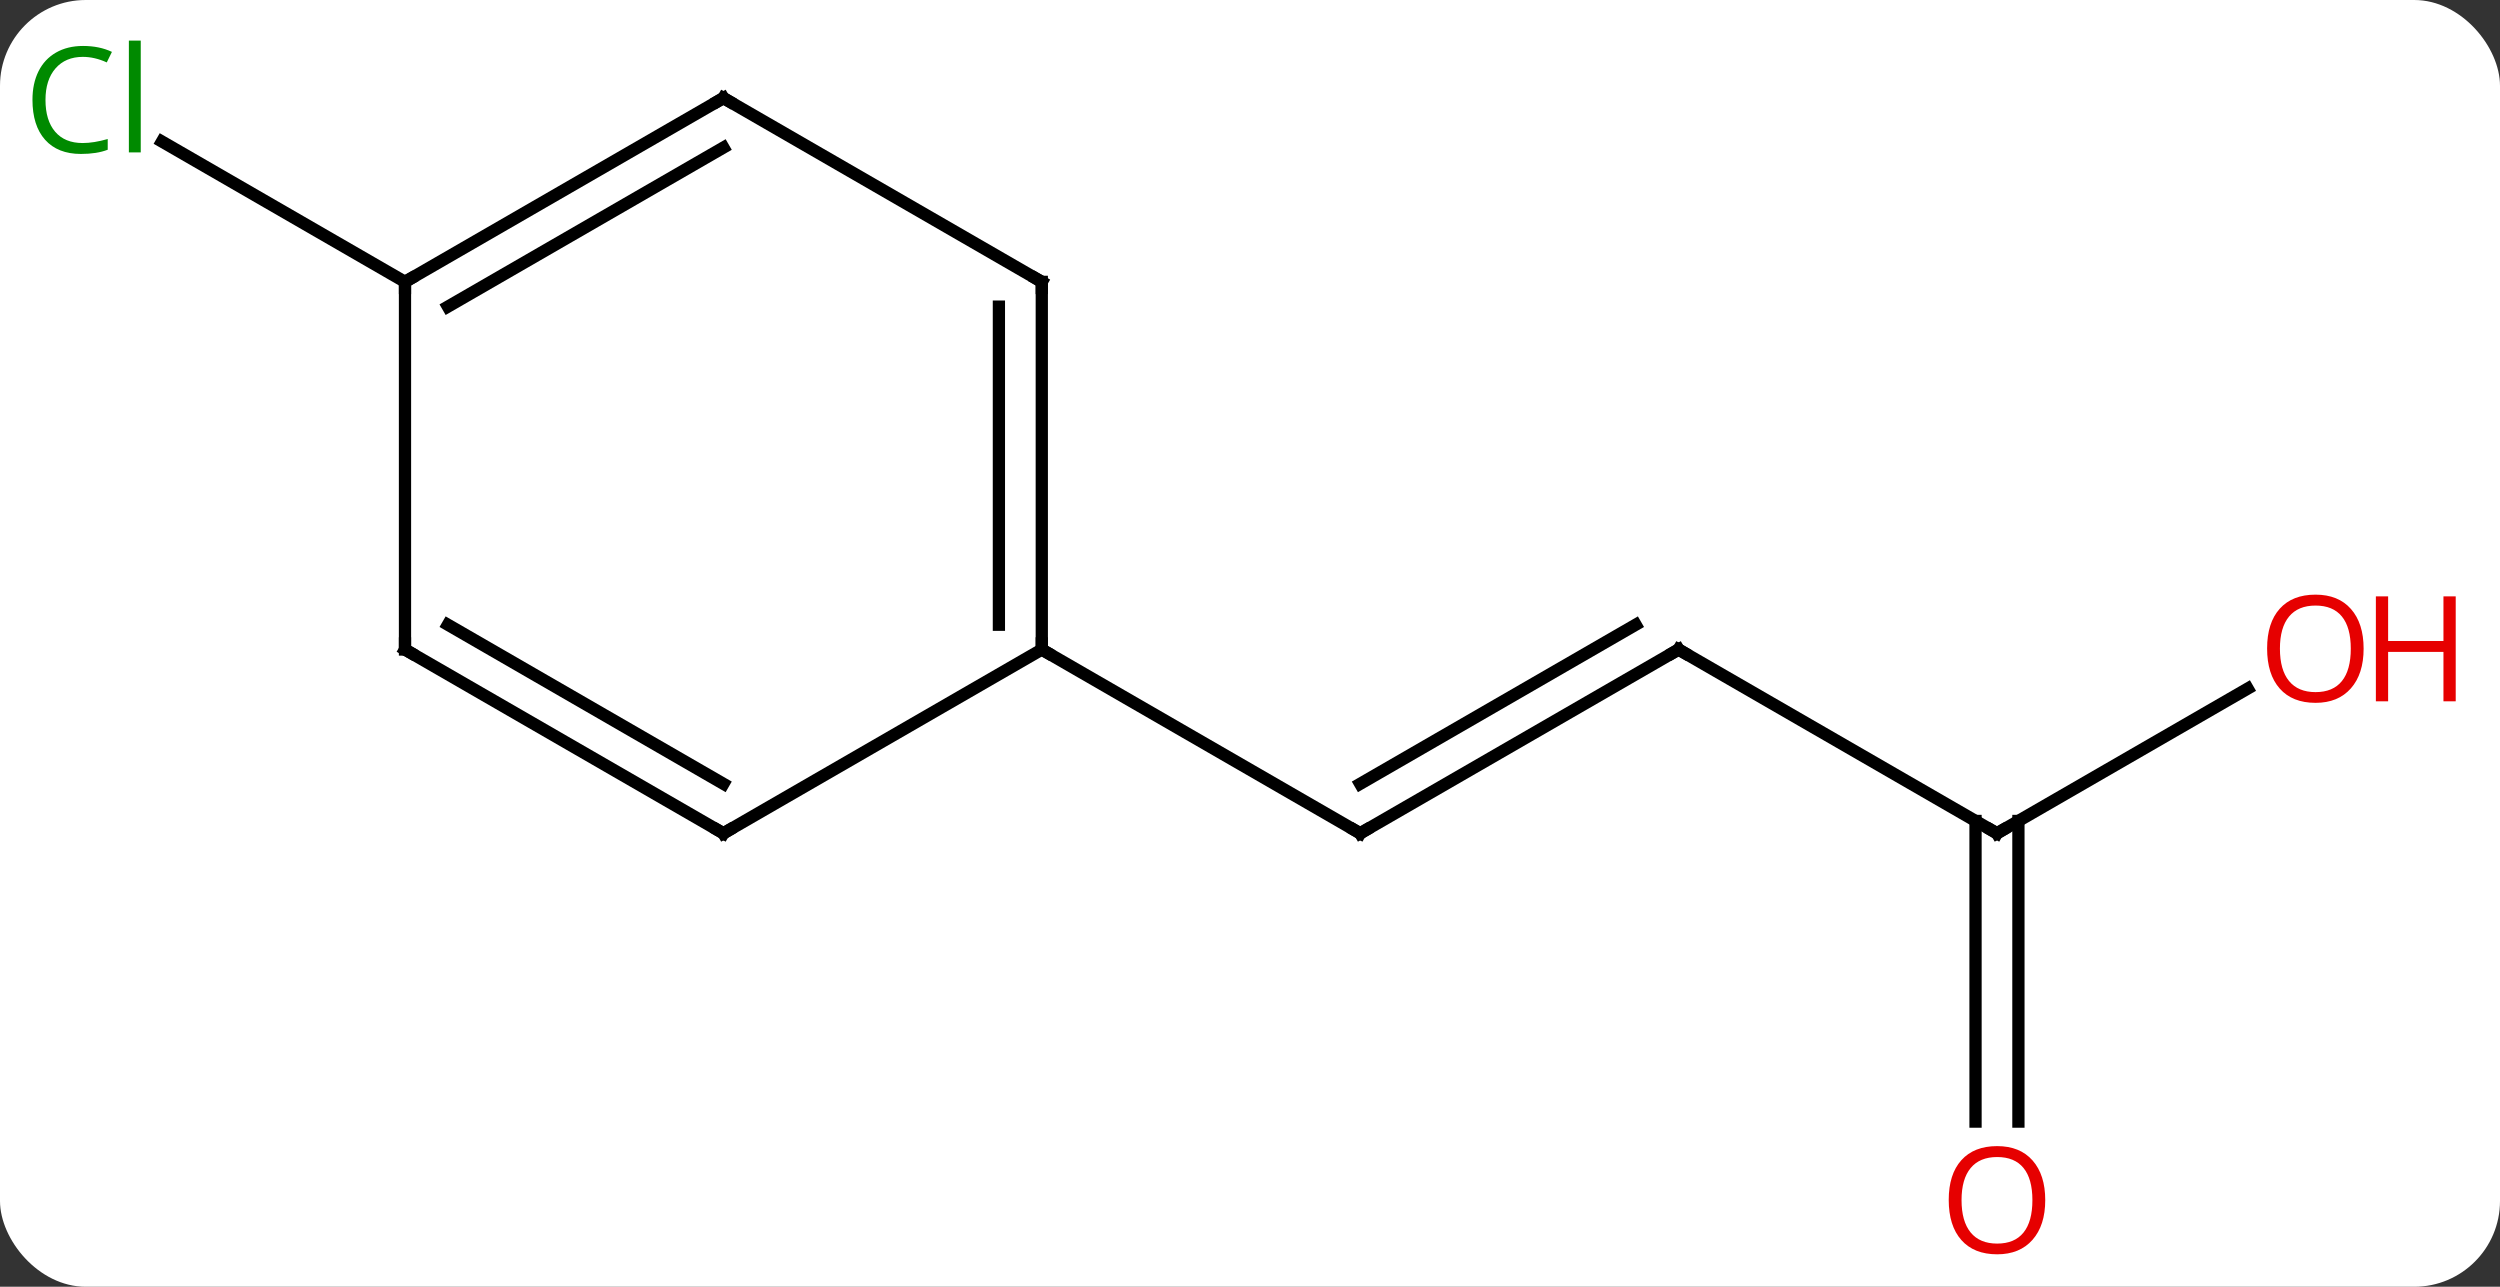 <svg width="204" viewBox="0 0 204 105" style="fill-opacity:1; color-rendering:auto; color-interpolation:auto; text-rendering:auto; stroke:black; stroke-linecap:square; stroke-miterlimit:10; shape-rendering:auto; stroke-opacity:1; fill:black; stroke-dasharray:none; font-weight:normal; stroke-width:1; font-family:'Open Sans'; font-style:normal; stroke-linejoin:miter; font-size:12; stroke-dashoffset:0; image-rendering:auto;" height="105" class="cas-substance-image" xmlns:xlink="http://www.w3.org/1999/xlink" xmlns="http://www.w3.org/2000/svg"><rect x="0" y="0" width="204" height="105" fill="#333333" stroke="none"/><svg class="cas-substance-single-component"><rect y="0" x="0" width="204" stroke="none" ry="7" rx="7" height="105" fill="white" class="cas-substance-group"/><svg y="0" x="0" width="204" viewBox="0 0 204 105" style="fill:black;" height="105" class="cas-substance-single-component-image"><svg><g><g transform="translate(98,53)" style="text-rendering:geometricPrecision; color-rendering:optimizeQuality; color-interpolation:linearRGB; stroke-linecap:butt; image-rendering:optimizeQuality;"><line y2="0" y1="15" x2="38.97" x1="12.99" style="fill:none;"/><line y2="-2.021" y1="10.959" x2="35.47" x1="12.99" style="fill:none;"/><line y2="0" y1="15" x2="-12.99" x1="12.99" style="fill:none;"/><line y2="15" y1="0" x2="64.953" x1="38.97" style="fill:none;"/><line y2="3.189" y1="15" x2="85.41" x1="64.953" style="fill:none;"/><line y2="38.523" y1="13.99" x2="63.203" x1="63.203" style="fill:none;"/><line y2="38.523" y1="13.99" x2="66.703" x1="66.703" style="fill:none;"/><line y2="-30" y1="-41.449" x2="-64.953" x1="-84.783" style="fill:none;"/><line y2="-30" y1="0" x2="-12.99" x1="-12.99" style="fill:none;"/><line y2="-27.979" y1="-2.021" x2="-16.49" x1="-16.49" style="fill:none;"/><line y2="15" y1="0" x2="-38.97" x1="-12.99" style="fill:none;"/><line y2="-45" y1="-30" x2="-38.97" x1="-12.99" style="fill:none;"/><line y2="0" y1="15" x2="-64.953" x1="-38.97" style="fill:none;"/><line y2="-2.021" y1="10.959" x2="-61.453" x1="-38.97" style="fill:none;"/><line y2="-30" y1="-45" x2="-64.953" x1="-38.97" style="fill:none;"/><line y2="-27.979" y1="-40.959" x2="-61.453" x1="-38.97" style="fill:none;"/><line y2="-30" y1="0" x2="-64.953" x1="-64.953" style="fill:none;"/><path style="fill:none; stroke-miterlimit:5;" d="M13.423 14.75 L12.99 15 L12.557 14.75"/><path style="fill:none; stroke-miterlimit:5;" d="M38.537 0.25 L38.97 0 L39.403 0.25"/><path style="fill:none; stroke-miterlimit:5;" d="M64.52 14.75 L64.953 15 L65.386 14.75"/></g><g transform="translate(98,53)" style="stroke-linecap:butt; fill:rgb(230,0,0); text-rendering:geometricPrecision; color-rendering:optimizeQuality; image-rendering:optimizeQuality; font-family:'Open Sans'; stroke:rgb(230,0,0); color-interpolation:linearRGB; stroke-miterlimit:5;"><path style="stroke:none;" d="M94.871 -0.07 Q94.871 1.992 93.831 3.172 Q92.792 4.352 90.949 4.352 Q89.058 4.352 88.027 3.188 Q86.996 2.023 86.996 -0.086 Q86.996 -2.18 88.027 -3.328 Q89.058 -4.477 90.949 -4.477 Q92.808 -4.477 93.839 -3.305 Q94.871 -2.133 94.871 -0.07 ZM88.042 -0.07 Q88.042 1.664 88.785 2.57 Q89.527 3.477 90.949 3.477 Q92.371 3.477 93.097 2.578 Q93.824 1.68 93.824 -0.07 Q93.824 -1.805 93.097 -2.695 Q92.371 -3.586 90.949 -3.586 Q89.527 -3.586 88.785 -2.688 Q88.042 -1.789 88.042 -0.07 Z"/><path style="stroke:none;" d="M102.386 4.227 L101.386 4.227 L101.386 0.195 L96.871 0.195 L96.871 4.227 L95.871 4.227 L95.871 -4.336 L96.871 -4.336 L96.871 -0.695 L101.386 -0.695 L101.386 -4.336 L102.386 -4.336 L102.386 4.227 Z"/><path style="stroke:none;" d="M68.891 44.93 Q68.891 46.992 67.851 48.172 Q66.812 49.352 64.969 49.352 Q63.078 49.352 62.047 48.188 Q61.016 47.023 61.016 44.914 Q61.016 42.82 62.047 41.672 Q63.078 40.523 64.969 40.523 Q66.828 40.523 67.859 41.695 Q68.891 42.867 68.891 44.93 ZM62.062 44.93 Q62.062 46.664 62.805 47.57 Q63.547 48.477 64.969 48.477 Q66.391 48.477 67.117 47.578 Q67.844 46.68 67.844 44.93 Q67.844 43.195 67.117 42.305 Q66.391 41.414 64.969 41.414 Q63.547 41.414 62.805 42.312 Q62.062 43.211 62.062 44.93 Z"/><path style="fill:rgb(0,138,0); stroke:none;" d="M-91.242 -48.359 Q-92.648 -48.359 -93.468 -47.422 Q-94.288 -46.484 -94.288 -44.844 Q-94.288 -43.172 -93.499 -42.25 Q-92.71 -41.328 -91.257 -41.328 Q-90.351 -41.328 -89.21 -41.656 L-89.21 -40.781 Q-90.101 -40.438 -91.398 -40.438 Q-93.288 -40.438 -94.32 -41.594 Q-95.351 -42.75 -95.351 -44.859 Q-95.351 -46.188 -94.859 -47.18 Q-94.367 -48.172 -93.429 -48.711 Q-92.492 -49.25 -91.226 -49.25 Q-89.882 -49.25 -88.867 -48.766 L-89.288 -47.906 Q-90.273 -48.359 -91.242 -48.359 ZM-86.515 -40.562 L-87.484 -40.562 L-87.484 -49.688 L-86.515 -49.688 L-86.515 -40.562 Z"/><path style="fill:none; stroke:black;" d="M-12.99 -0.5 L-12.99 0 L-12.557 0.25"/><path style="fill:none; stroke:black;" d="M-12.99 -29.5 L-12.99 -30 L-13.423 -30.25"/><path style="fill:none; stroke:black;" d="M-38.537 14.75 L-38.97 15 L-39.403 14.75"/><path style="fill:none; stroke:black;" d="M-38.537 -44.75 L-38.97 -45 L-39.403 -44.75"/><path style="fill:none; stroke:black;" d="M-64.52 0.25 L-64.953 0 L-64.953 -0.5"/><path style="fill:none; stroke:black;" d="M-64.52 -30.25 L-64.953 -30 L-64.953 -29.5"/></g></g></svg></svg></svg></svg>